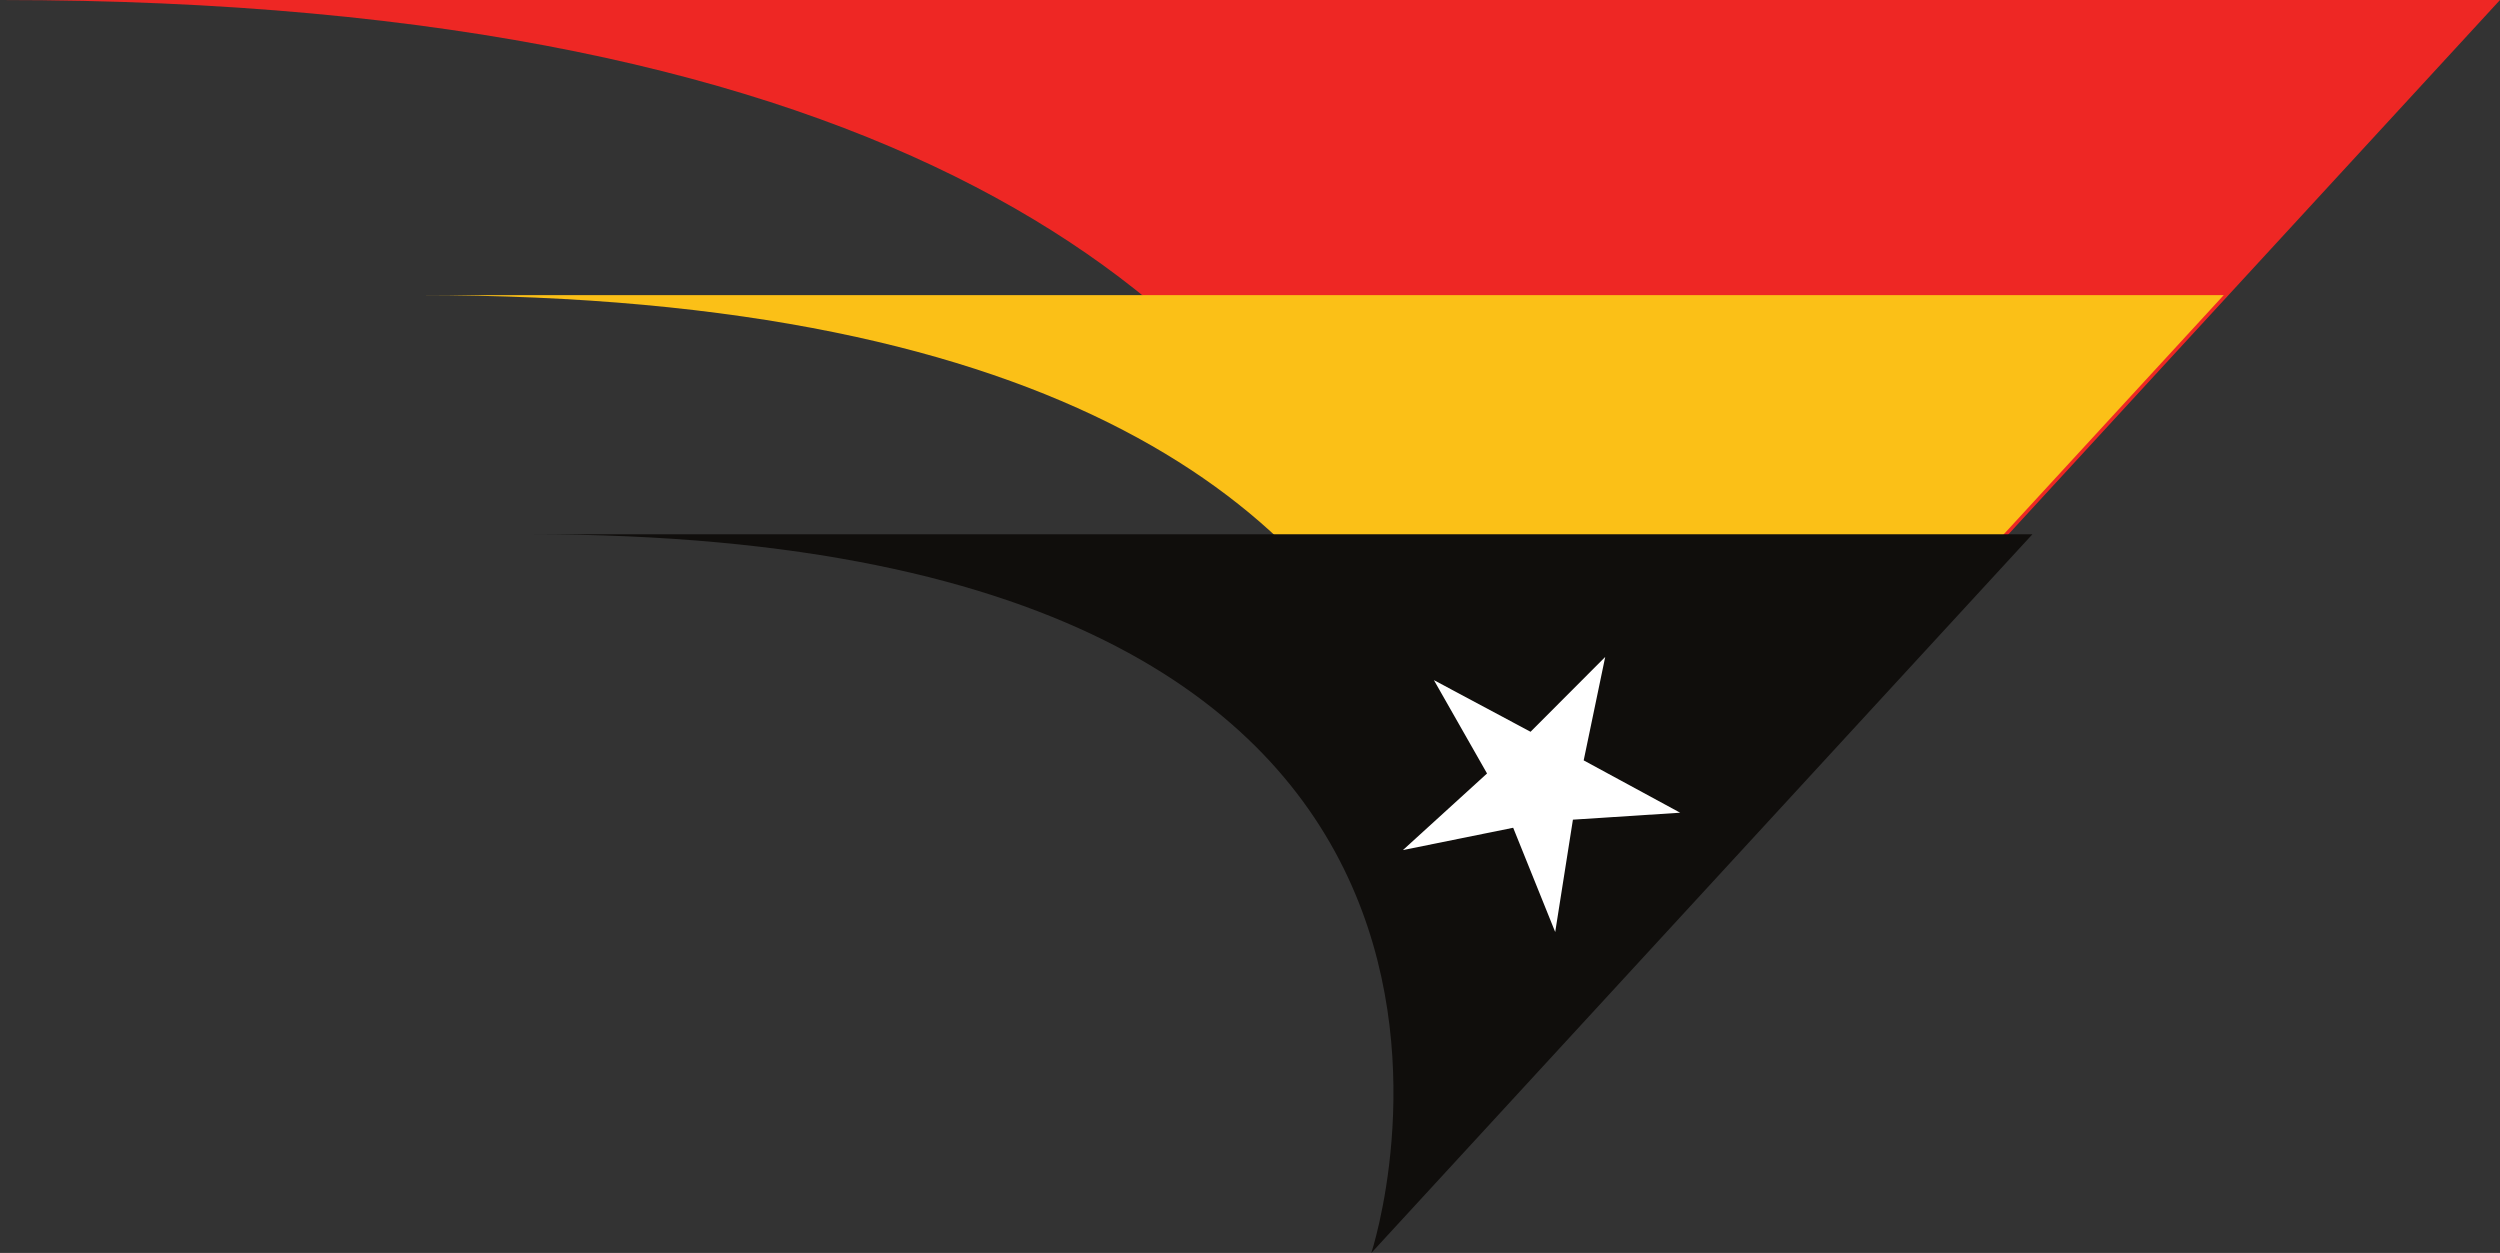 <?xml version="1.0" encoding="UTF-8"?>
<svg xmlns="http://www.w3.org/2000/svg" xmlns:xlink="http://www.w3.org/1999/xlink" width="59pt" height="29.57pt" viewBox="0 0 59 29.57" version="1.1">
<rect x="0" y="0" width="59" height="29.57" fill="#333333" stroke="none"/>
<defs>
<clipPath id="clip1">
  <path d="M 12 12 L 48 12 L 48 29.57 L 12 29.57 Z M 12 12 "/>
</clipPath>
</defs>
<g id="surface1">
<path style=" stroke:none;fill-rule:nonzero;fill:rgb(93.181%,15.553%,14.095%);fill-opacity:1;" d="M 0 0 L 59 0 L 33.027 28.23 C 33.027 28.23 42.344 0 0 0 "/>
<path style=" stroke:none;fill-rule:nonzero;fill:rgb(98.317%,75.072%,9.225%);fill-opacity:1;" d="M 9.879 6.965 L 52.48 6.965 L 33.73 27.348 C 33.73 27.348 40.457 6.965 9.879 6.965 "/>
<g clip-path="url(#clip1)" clip-rule="nonzero">
<path style=" stroke:none;fill-rule:nonzero;fill:rgb(6.267%,5.734%,5.048%);fill-opacity:1;" d="M 12.52 12.609 L 47.965 12.609 L 32.363 29.57 C 32.363 29.57 37.961 12.609 12.52 12.609 "/>
</g>
<path style=" stroke:none;fill-rule:nonzero;fill:rgb(100%,100%,100%);fill-opacity:1;" d="M 37.883 15.504 L 37.375 17.945 L 39.652 19.18 L 37.121 19.344 L 36.703 21.996 L 35.711 19.535 L 33.109 20.062 L 35.094 18.254 L 33.84 16.051 L 36.121 17.27 L 37.883 15.504 "/>
</g>
</svg>
